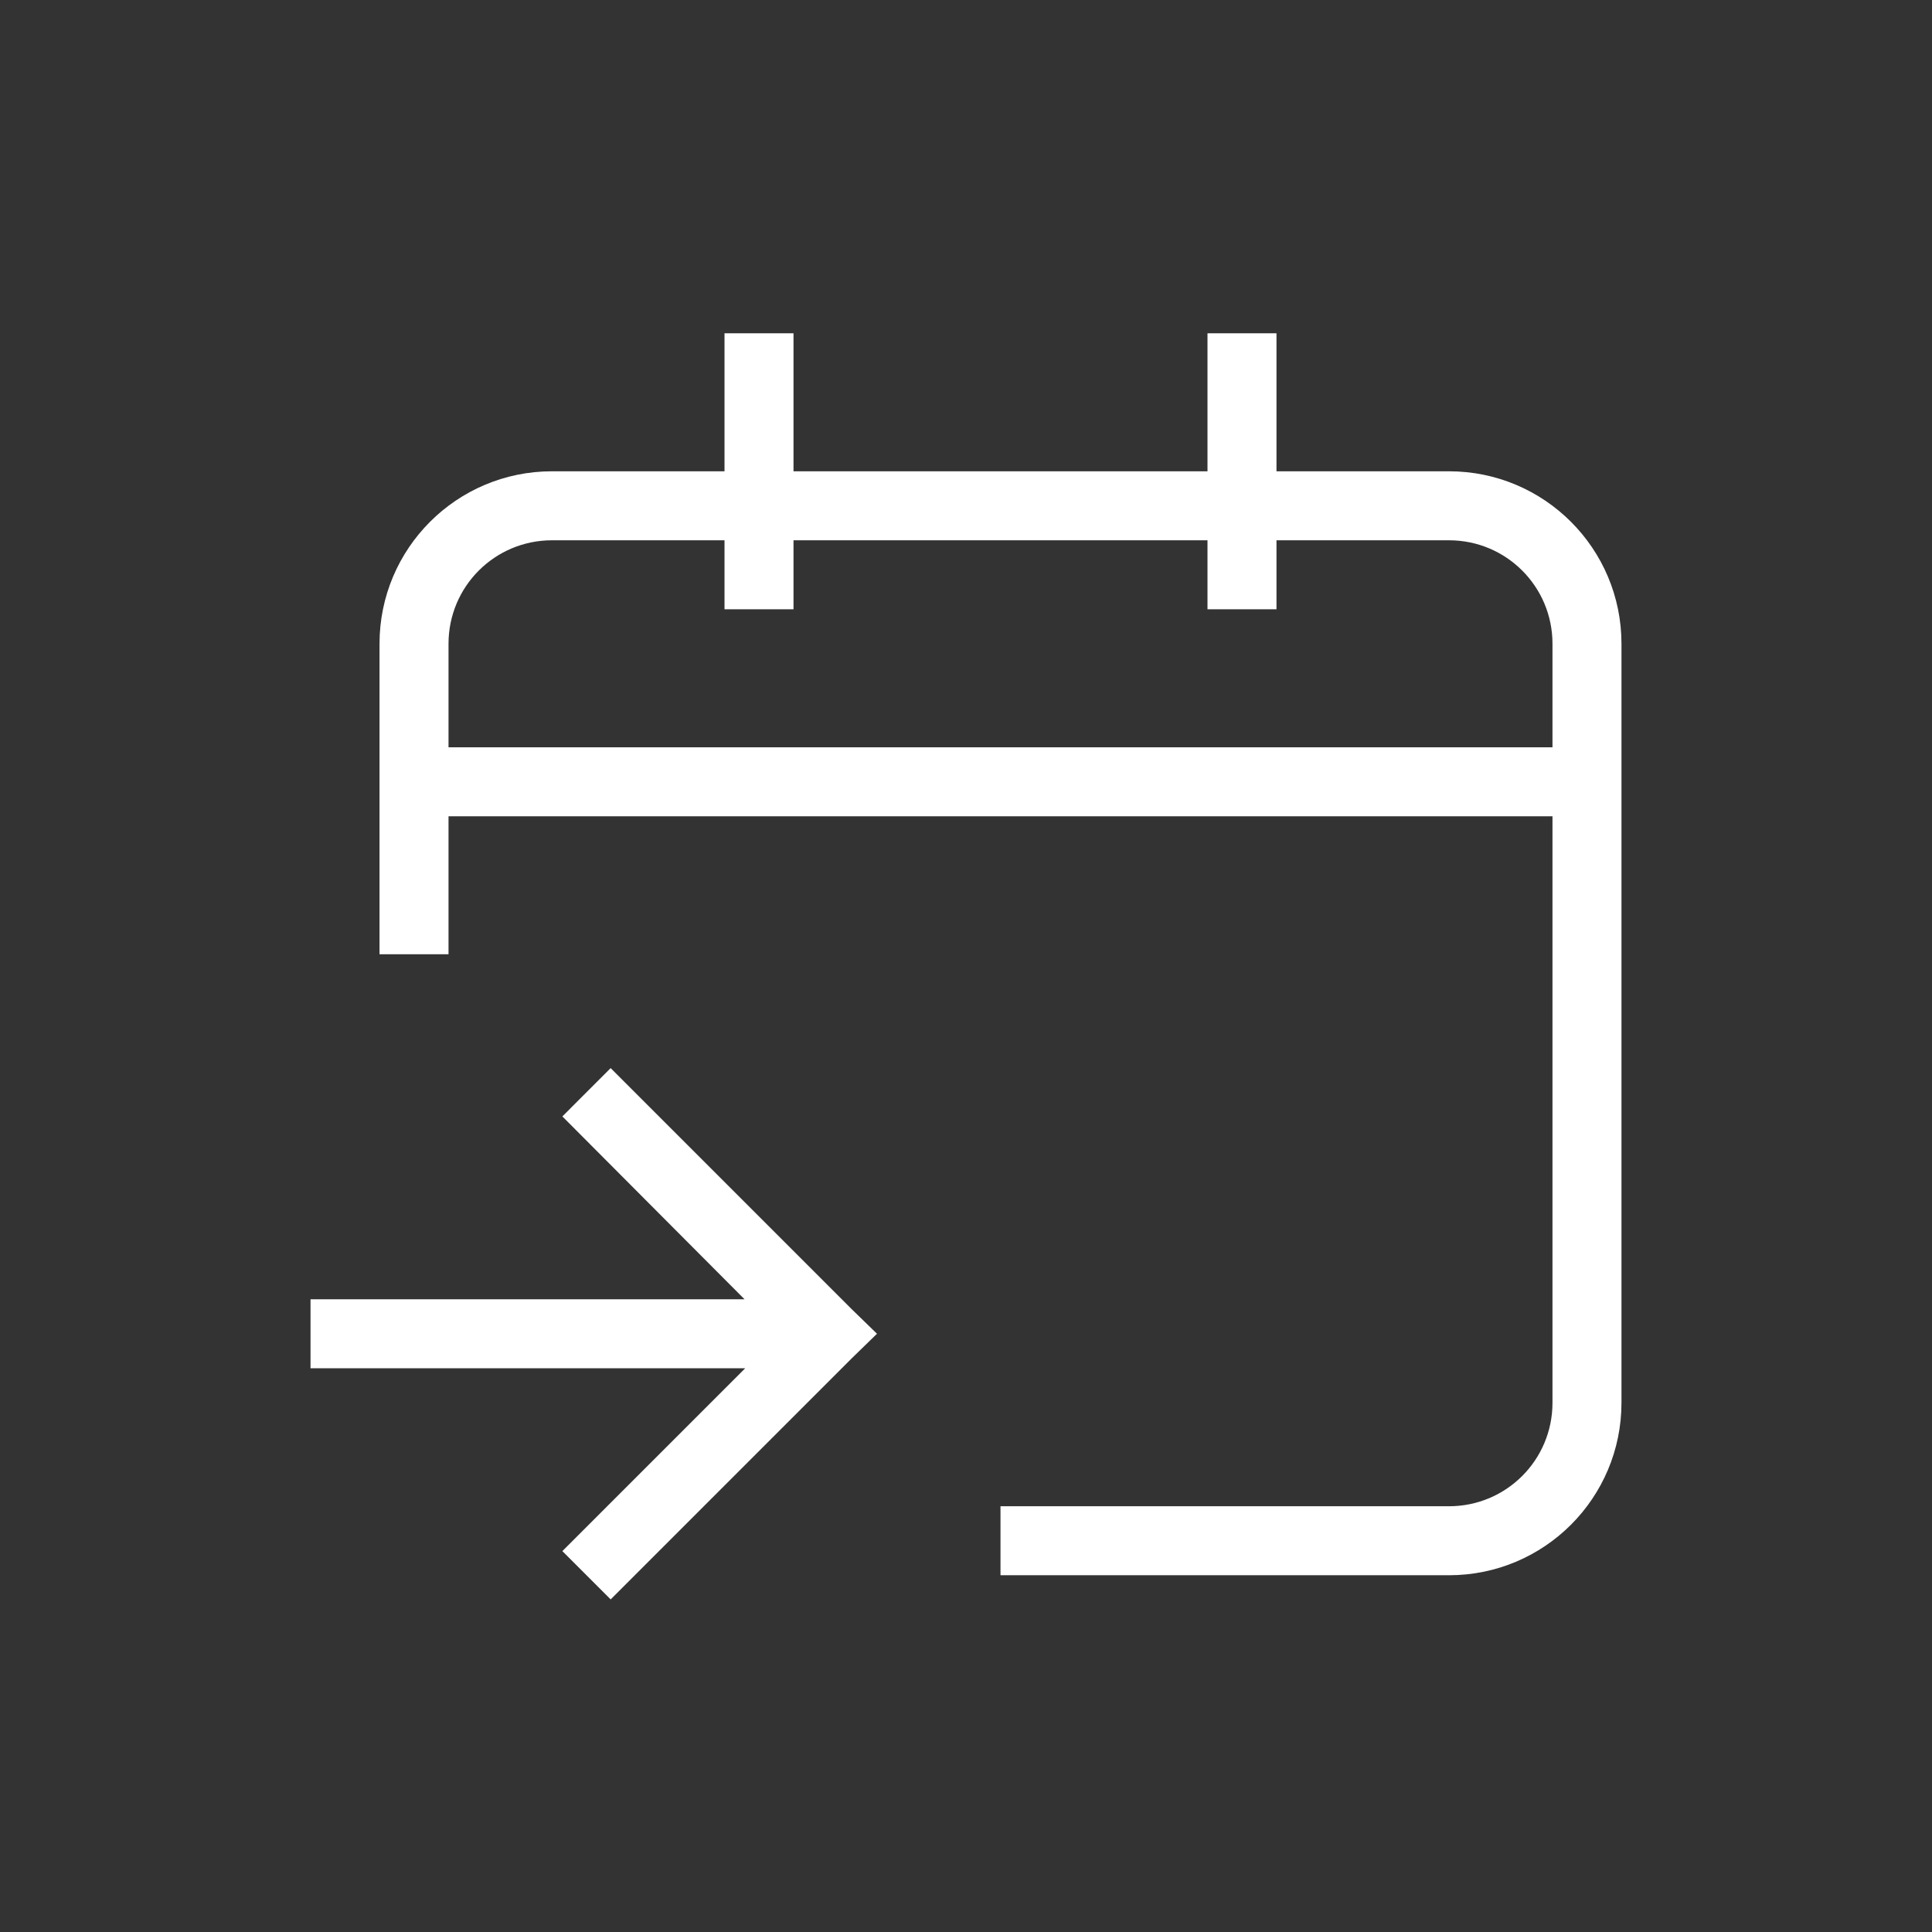 <svg xmlns="http://www.w3.org/2000/svg" xmlns:xlink="http://www.w3.org/1999/xlink" version="1.1" width="1080" height="1080" viewBox="0 0 1080 1080" xml:space="preserve">
<rect x="0" y="0" width="1080" height="1080" fill="#333333" stroke="none"/>
<g transform="matrix(38.57 0 0 38.57 540 540)">
<path style="stroke: none; stroke-width: 1; stroke-dasharray: none; stroke-linecap: butt; stroke-dashoffset: 0; stroke-linejoin: miter; stroke-miterlimit: 4; fill: rgb(255,255,255); fill-rule: evenodd; opacity: 1;" transform=" translate(-13.5, -13.17)" d="M 11 4 L 10 4 L 10 6 L 7.5 6 C 6.119 6 5 7.119 5 8.5 L 5 13 L 6 13 L 6 11 L 22 11 L 22 19.5 C 22 20.33 21.33 21 20.5 21 L 14 21 L 14 22 L 20.5 22 C 21.881 22 23 20.881 23 19.5 L 23 8.5 C 23 7.119 21.881 6 20.5 6 L 18 6 L 18 4 L 17 4 L 17 6 L 11 6 L 11 4 Z M 17 8 L 17 7 L 11 7 L 11 8 L 10 8 L 10 7 L 7.5 7 C 6.67 7 6 7.67 6 8.5 L 6 10 L 22 10 L 22 8.5 C 22 7.67 21.33 7 20.5 7 L 18 7 L 18 8 L 17 8 Z M 11.85 18.15 L 8.35 14.65 L 7.65 15.35 L 10.29 18 L 4 18 L 4 19 L 10.3 19 L 7.65 21.65 L 8.35 22.35 L 11.85 18.85 L 12.21 18.5 L 11.85 18.15 Z" stroke-linecap="round"/>
</g>
</svg>